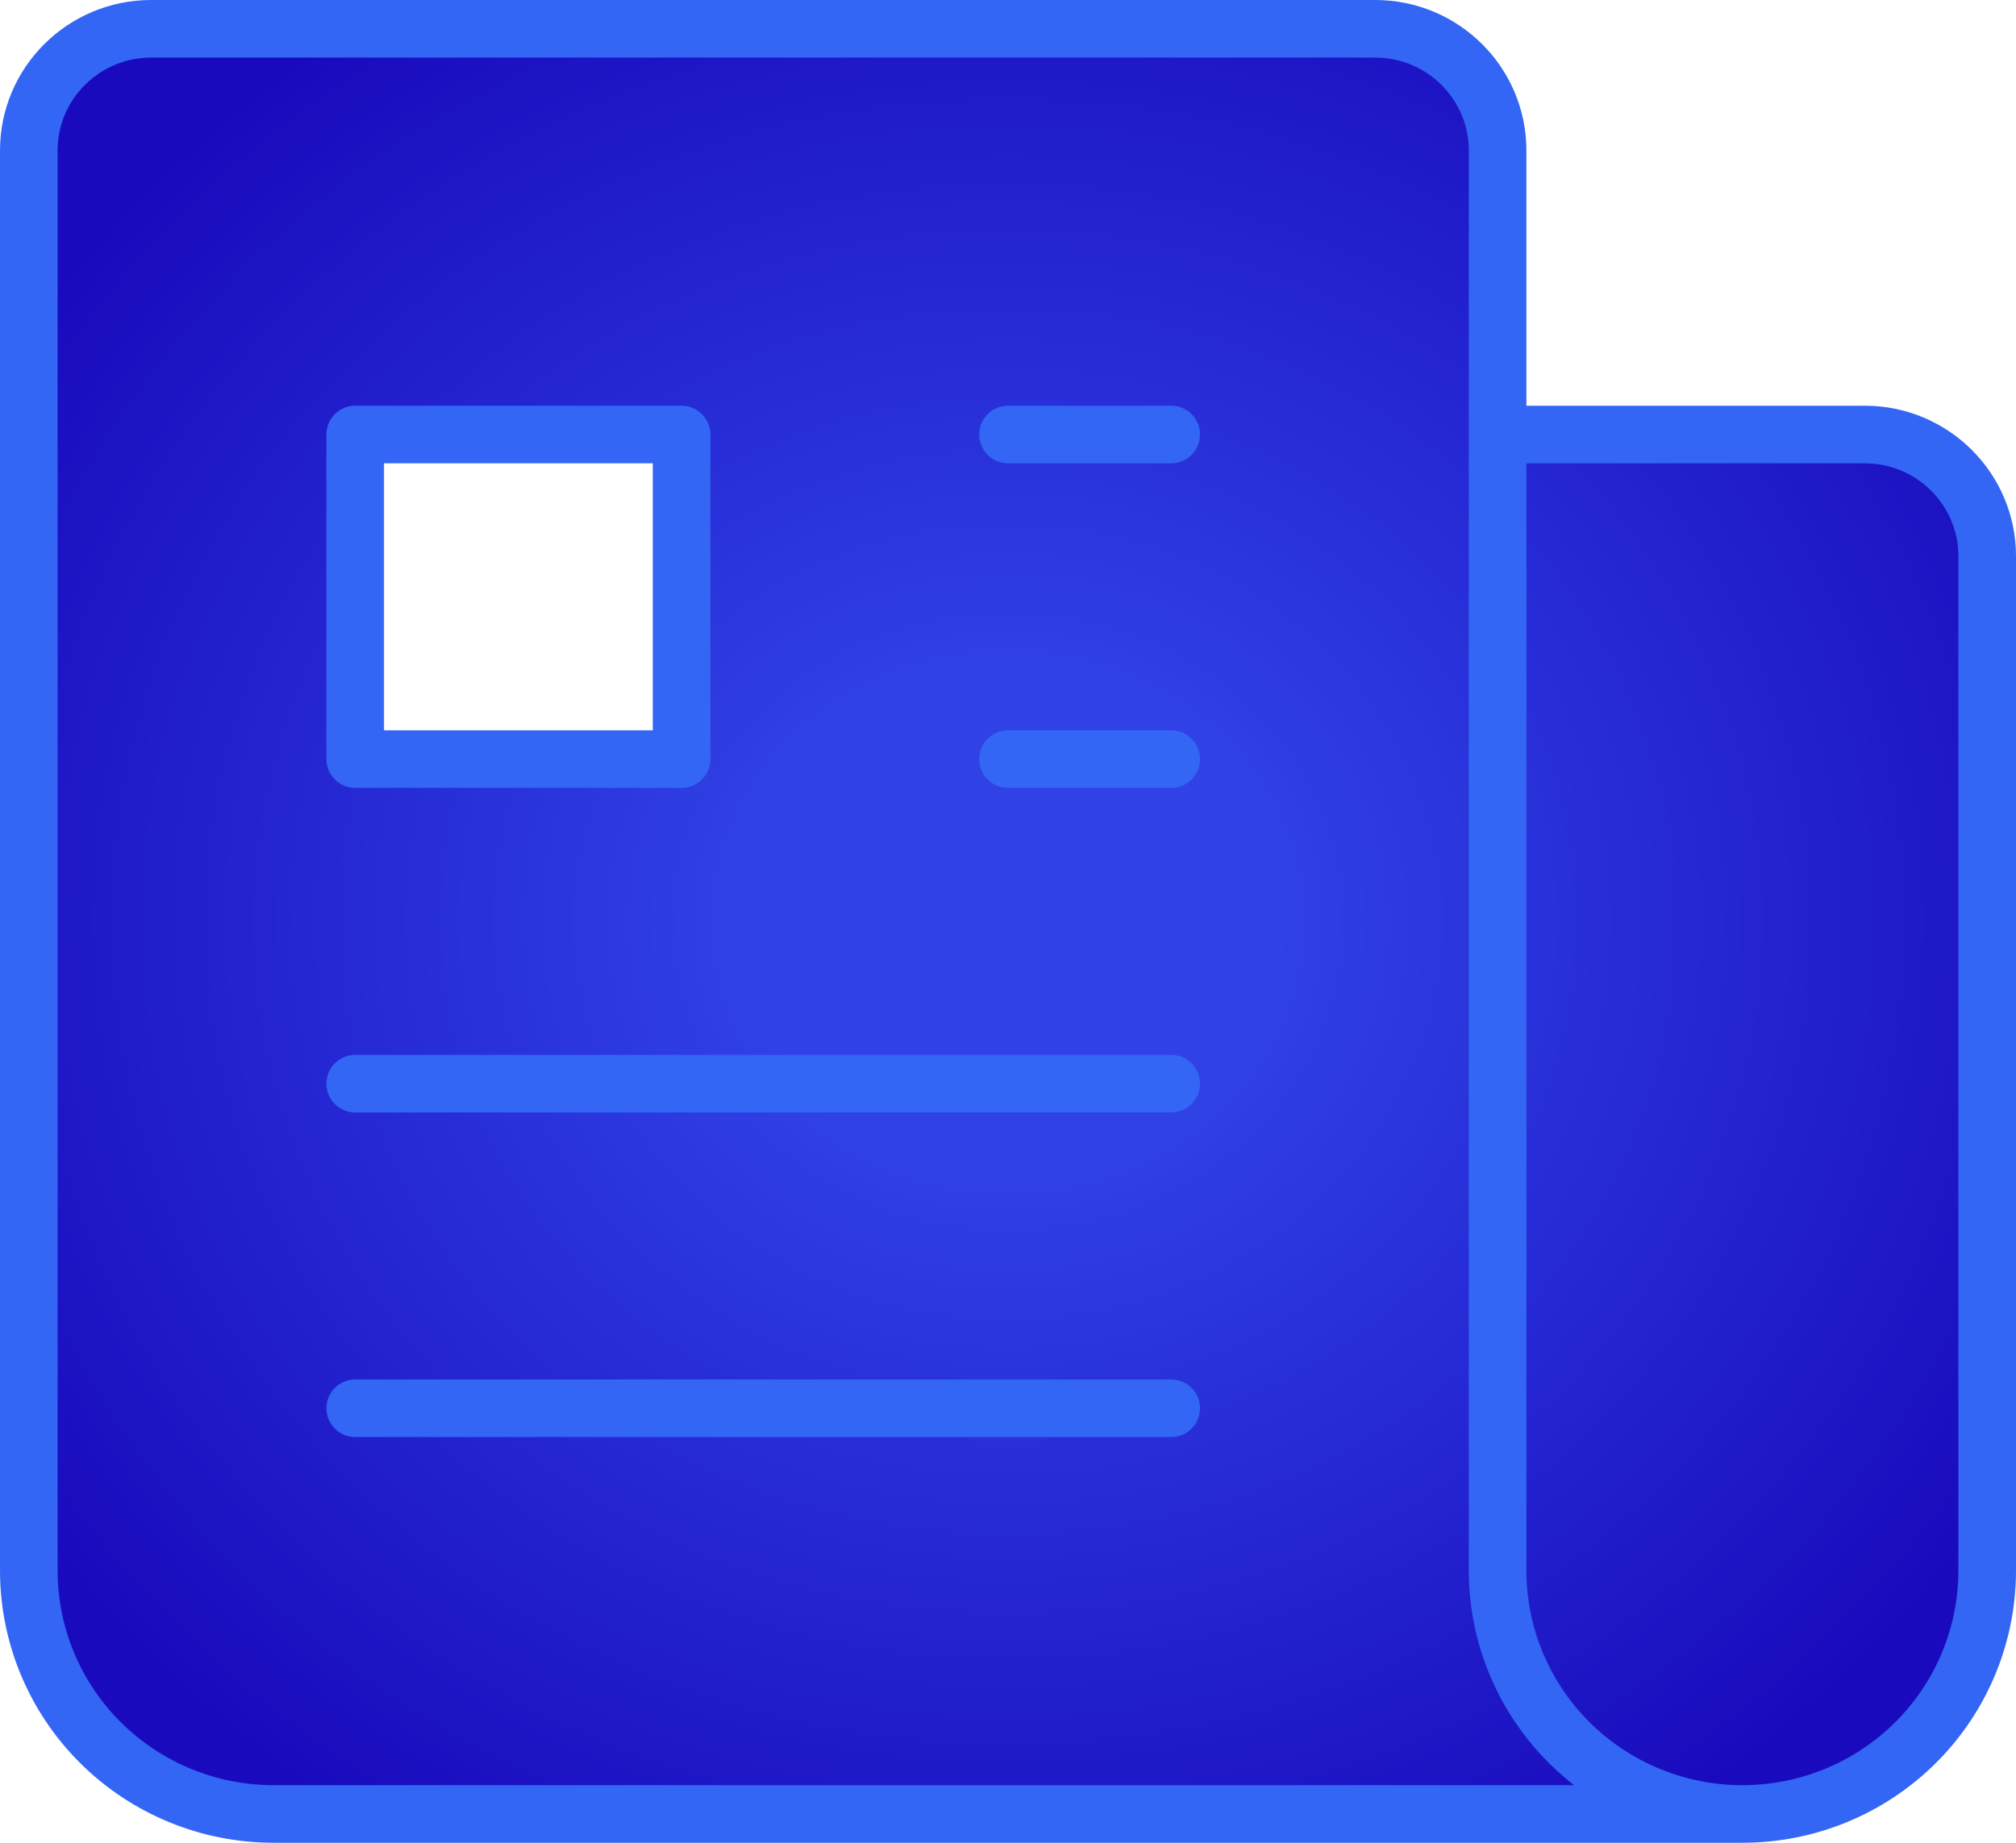 <svg width="140" height="128" viewBox="0 0 140 128" fill="none" xmlns="http://www.w3.org/2000/svg">
<path d="M70 30.182H81.333ZM70 52.727H81.333ZM24.667 75.273H81.333ZM24.667 97.818H81.333ZM104 30.182H129.5C134.192 30.182 138 33.969 138 38.636V109.091C138 113.575 136.209 117.876 133.021 121.047C129.833 124.219 125.509 126 121 126M104 30.182V109.091C104 113.575 105.791 117.876 108.979 121.047C112.167 124.219 116.491 126 121 126M104 30.182V10.454C104 5.788 100.192 2 95.5 2H10.5C5.808 2 2 5.788 2 10.454V109.091C2 113.575 3.791 117.876 6.979 121.047C10.167 124.219 14.491 126 19 126H121M24.667 30.182H47.333V52.727H24.667V30.182Z" fill="url(#paint0_radial_825_627)"/>
<path d="M70 30.182H81.333M70 52.727H81.333M24.667 75.273H81.333M24.667 97.818H81.333M104 30.182H129.5C134.192 30.182 138 33.969 138 38.636V109.091C138 113.575 136.209 117.876 133.021 121.047C129.833 124.219 125.509 126 121 126M104 30.182V109.091C104 113.575 105.791 117.876 108.979 121.047C112.167 124.219 116.491 126 121 126M104 30.182V10.454C104 5.788 100.192 2 95.5 2H10.5C5.808 2 2 5.788 2 10.454V109.091C2 113.575 3.791 117.876 6.979 121.047C10.167 124.219 14.491 126 19 126H121M24.667 30.182H47.333V52.727H24.667V30.182Z" stroke="#3366F4" stroke-width="4" stroke-linecap="round" stroke-linejoin="round"/>
<defs>
<radialGradient id="paint0_radial_825_627" cx="0" cy="0" r="1" gradientUnits="userSpaceOnUse" gradientTransform="translate(70 64) rotate(90) scale(74.874 82.12)">
<stop offset="0.219" stop-color="#3042E6"/>
<stop offset="1" stop-color="#190BBD"/>
</radialGradient>
</defs>
</svg>
